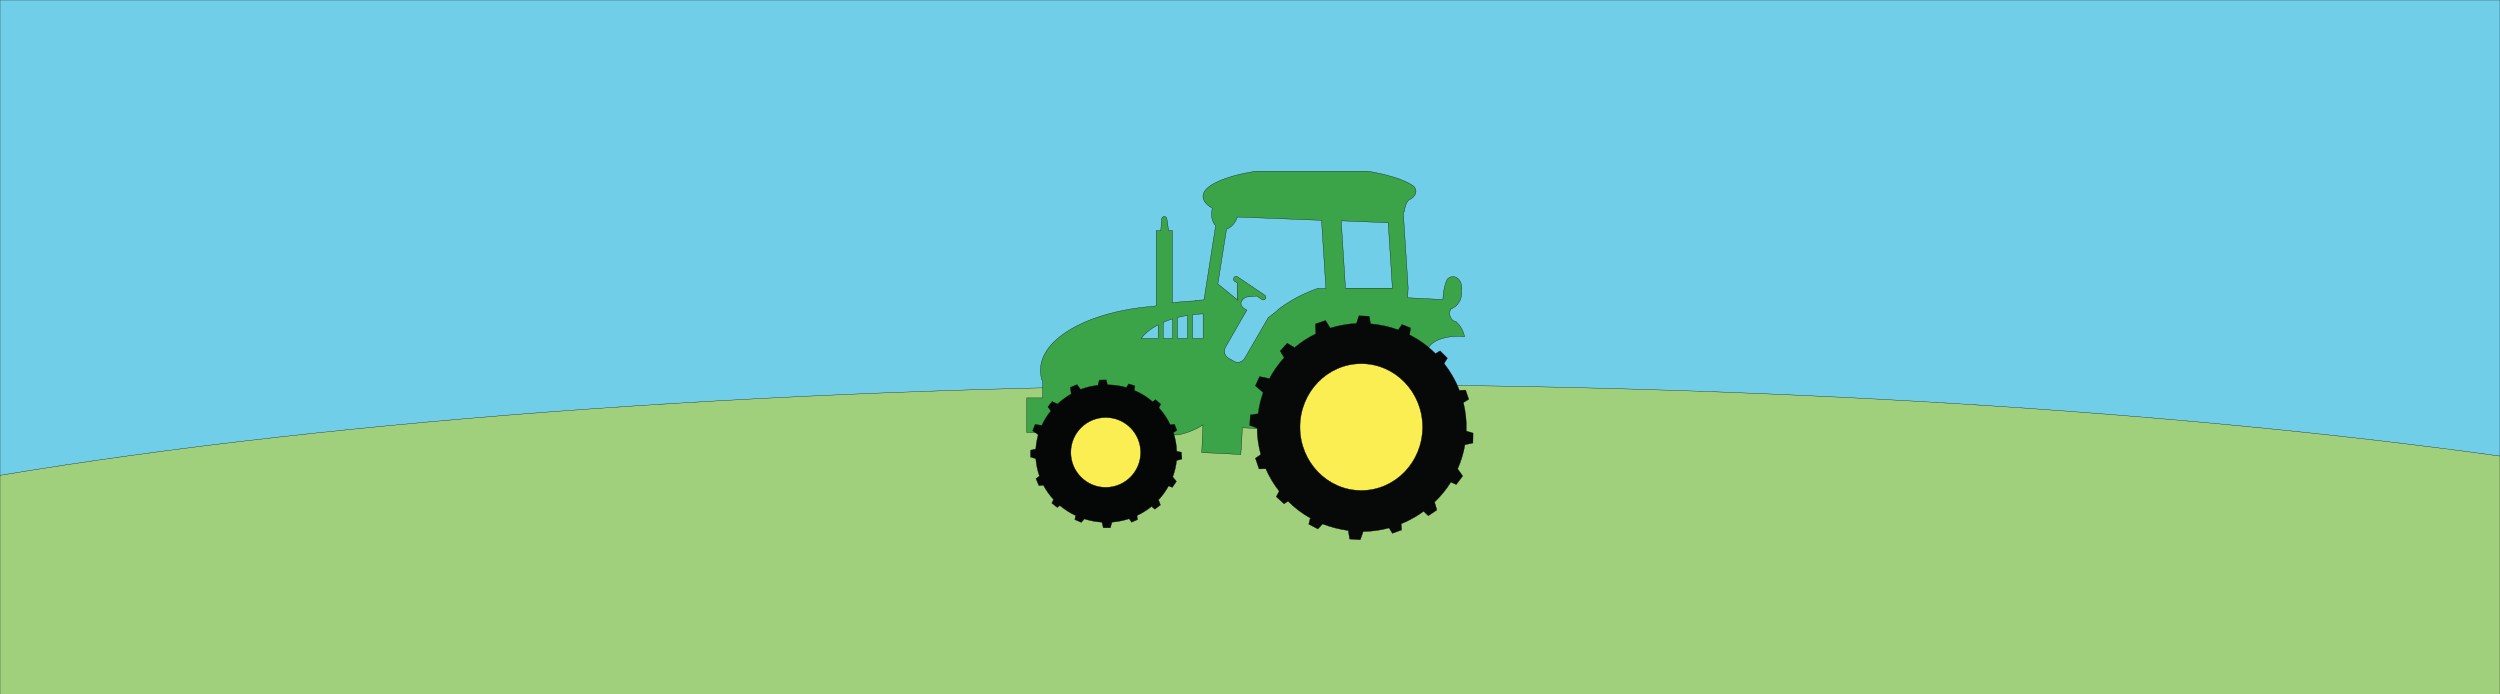 <?xml version="1.0" encoding="utf-8"?>
<!-- Generator: Adobe Illustrator 23.0.1, SVG Export Plug-In . SVG Version: 6.00 Build 0)  -->
<svg version="1.1" id="Layer_1" xmlns="http://www.w3.org/2000/svg" xmlns:xlink="http://www.w3.org/1999/xlink" x="0px" y="0px"
	 viewBox="0 0 1440 400" style="enable-background:new 0 0 1440 400;" xml:space="preserve">
<style type="text/css">
	.st0{fill:none;stroke:#0D0D0D;stroke-width:0.2;stroke-miterlimit:10;}
	.st1{fill:#71CEE8;stroke:#0D0D0D;stroke-width:0.2;stroke-miterlimit:10;}
	.st2{fill:#A1D07C;stroke:#0D0D0D;stroke-width:0.2;stroke-miterlimit:10;}
	.st3{fill:#3BA348;stroke:#0D0D0D;stroke-width:0.2;stroke-miterlimit:10;}
	.st4{fill:#050606;stroke:#0D0D0D;stroke-width:0.2;stroke-miterlimit:10;}
	.st5{fill:#070808;stroke:#0D0D0D;stroke-width:0.2;stroke-miterlimit:10;}
	.st6{fill:#FAEE52;stroke:#0D0D0D;stroke-width:0.2;stroke-miterlimit:10;}
</style>
<line class="st0" x1="456" y1="38.9" x2="456" y2="38.9"/>
<rect x="0" y="0" class="st1" width="1440" height="400"/>
<path class="st2" d="M1440,262.7V400H0V273.8c193.6-32.3,461.1-52.3,756.5-52.3C1016.4,221.5,1254.6,237,1440,262.7z"/>
<g>
	<g>
		<path class="st3" d="M838.6,185.2c-0.4,0-0.8-0.2-1.1-0.3c-0.6-0.3-1.2-0.8-1.6-1.5c-0.3-0.4-0.5-1-0.7-1.5
			c-0.4-1.4-0.2-2.8,0.5-3.8c0,0-0.1,0-0.1-0.1c2-0.6,3.8-2.1,5-4.2c0.2-0.3,0.3-0.5,0.4-0.8c0.8-1.8,1.1-3.6,0.8-5.3
			c0.1-0.6,0.2-1.2,0.2-1.8c0-3.7-2.3-6.6-5.1-6.6c-1.3,0-2.5,0.6-3.4,1.7c-1,2.2-1.7,4.9-2.1,7.8c-0.2,1.3-0.2,2.5-0.3,3.7
			l-4.7-0.2l-15.6-0.8l0.1-1.8l0.1-2.2l0.1-1.5v0l0-0.1l-2.4-37.4l-0.4-6.3c0.2-0.1,0.4-0.2,0.6-0.3c0.3-2.9,1.2-5.3,2.4-6.5
			c0.4-0.5,0.9-0.7,1.4-0.8c1.9-1.3,2.9-2.8,2.9-4.4c0-1.1-0.5-2.2-1.5-3.1c-2.7-1.9-6.7-3.7-11.7-5.2c0,0,0,0-0.1,0
			c-4.2-1.3-9.1-2.4-14.5-3.3h-64.6c-18.2,3-30.3,8.4-30.3,14.5c0,2.5,1.9,4.8,5.4,6.9c0,0.1-0.1,0.2-0.1,0.4c-0.9,3.8,0,7.5,2,9.6
			l-4.5,28.7l-2.2,14l-4.9,0.4l0.2,0.2c-2.3,0.1-4.6,0.2-6.8,0.4c-2.4,0.2-4.6,0.4-6.7,0.7v-41.6h-2.2l-0.7-5.1l-0.2-1.1l-0.1-0.6
			c-0.1-0.8-0.7-1.3-1.5-1.3c-0.1,0-0.1,0-0.2,0c-0.8,0.1-1.4,0.9-1.3,1.7h0l-0.5,6.5H666v43.2c-0.4,0.1-0.8,0.2-1.2,0.3
			c-5.6,0.4-11.1,1.1-16.3,2.1c-28.8,5.4-49.2,18.9-49.2,34.8c0,2.3,0.4,4.6,1.3,6.8v9.1h-9.2v19.9h10.8
			c5.1-14.7,19.1-25.2,35.5-25.2c17,0,31.3,11.2,36,26.6c0.8,0,1.5,0,2.3,0c0.9,0,1.8,0,2.7,0c5.3-1.1,10.2-3.1,14.2-5.8l-0.2,4.9
			l-0.5,11.1l6.8,0.3l15.7,0.8l0.2-3.2c0,0.1,0.1,0.2,0.1,0.3l0.6-12.5l11.5,0.6l1.5,0.1c2.1-31.2,28.1-55.8,59.8-55.8
			c12.6,0,24.2,3.9,33.9,10.5c0.8-4.5,8.3-8.1,17.4-8.1c1.3,0,2.7,0.1,3.9,0.2C842.8,190.2,841,187.3,838.6,185.2z M667.1,194.9
			h-9.8c2.1-2.7,5-5.2,8.7-7.2c0.4-0.2,0.7-0.4,1.1-0.6V194.9z M675.4,194.9H670v-9.2c1.7-0.8,3.5-1.4,5.4-2V194.9z M684,194.9h-5.8
			v-12c1.9-0.5,3.8-0.9,5.8-1.2V194.9z M693,194.9h-6.1v-13.6c2-0.3,4-0.4,6.1-0.5V194.9z M759.4,166c-7.1,2.4-13.7,5.7-19.6,9.7
			c-0.8,0.5-1.6,1.1-2.4,1.7c-0.5,0.4-1,0.7-1.4,1.1l0.1,0.1l-5.6,4.4l-3.4,5.8l-10.2,17.6c-0.5,0.9-1.3,1.5-2.2,1.9c0,0,0,0,0,0.1
			l-0.1,0c-1.2,0.5-2.6,0.4-3.8-0.3l-3.3-1.9c-0.9-0.5-1.6-1.3-1.9-2.3l-0.3-0.2l0.2-0.3c-0.3-1.1-0.2-2.3,0.4-3.4l9.4-16.4l0.1-0.1
			l2.8-4.9c-2.1-0.9-3.4-2.3-3.4-3.8c0-0.3,0-0.6,0.2-0.9c0.4-1.1,1.4-2.1,2.9-2.8l3-0.3l3-0.3l0.9,0.6l2,1.4
			c0.7,0.5,1.6,0.3,2.1-0.4c0.4-0.5,0.3-1.2,0-1.7c-0.1-0.1-0.2-0.2-0.3-0.3c0,0-0.1-0.1-0.1-0.1l-3.7-2.5l-12-8.1
			c-0.1,0-0.1-0.1-0.2-0.1c-0.2-0.1-0.4-0.1-0.6-0.1c-0.5,0-1,0.2-1.3,0.7c-0.5,0.7-0.3,1.6,0.4,2.1l1.5,1v8.7l0.4,0v1.2l-11.5-9.4
			l5-31.6c2.7-0.8,5.1-3.4,6.2-6.9l48.5,1.9l0.2,3.3l2.3,36H759.4z M775,166l-2.3-36.5l-0.1-2.3l14.7,0.6l12.3,0.5l2.4,37.7H775z"/>
		<path class="st4" d="M680.8,264.4l-0.4,0.1l-2.7,0.8c-0.3,3.3-1.1,6.4-2.2,9.4l1.9,2.3l0.2,0.3l-2.3,3.4l-0.4-0.1l-1.8-0.7
			c-1.6,2.9-3.5,5.6-5.8,8l1,2.6l0.1,0.4l-3.2,2.4l-0.3-0.2l-1.6-1.4c-1,0.8-2,1.6-3.1,2.3c-1.7,1.1-3.4,2.1-5.3,3l0.3,1.9l0,0.4
			l-3.4,1.5l-0.2-0.3l-1.2-1.7c-3.1,1-6.5,1.7-9.9,2l-0.8,2.8l-0.1,0.4h-4.1l-0.1-0.4l-0.7-2.8c-3.5-0.2-6.9-0.9-10.1-1.9l-1.5,1.7
			l-0.3,0.3l-3.7-1.6l0.1-0.4l0.3-1.7c0.2,0,0.4,0,0.6,0c-0.2-0.1-0.3-0.1-0.5-0.2c-3.3-1.5-6.3-3.5-9.1-5.8l-1.2,0.9l-0.3,0.2
			l-3.2-2.5l0.2-0.3l0.8-1.8c-2.3-2.5-4.2-5.2-5.8-8.2l-2.2,0.2l-0.4,0l-1.7-4l0.3-0.2l1.7-1.3c-1.1-3.2-1.8-6.5-2.1-10l-2.6-0.8
			l-0.4-0.1v-4l0.4-0.1l2.6-0.6c0.2-2.8,0.7-5.6,1.4-8.2l-2.9-2.1l-0.3-0.2l1.4-3.6l0.4,0l3.5,0.5c1.4-3,3.1-5.8,5.2-8.3l-1.5-2.1
			l-0.2-0.3l2.5-3.1l0.3,0.2l2.7,1.3c2.4-2.2,5-4.1,7.9-5.8l-0.4-3.4l0-0.4l3.8-1.6l0.2,0.3l1.8,2.5c3.2-1.2,6.5-2,10-2.4l0.7-2.6
			l0.1-0.4l4-0.1l0.1,0.4l0.6,2.4c3.8,0.1,7.5,0.6,10.9,1.6l1.1-1.8l0.2-0.3l3.5,1.1l0,0.4l-0.2,2.3c3.9,1.6,7.4,3.8,10.5,6.5l1.4-1
			l0.3-0.2l3,2.6l-0.2,0.3l-0.9,1.8c2.7,2.9,4.9,6.2,6.6,9.8l2-0.3l0.4,0l1.4,3.4l-0.3,0.2l-1.7,1.2c1.1,3.4,1.8,7,1.9,10.7l2.3,0.5
			l0.4,0.1L680.8,264.4z"/>
		<path class="st5" d="M848.4,255.2l-0.5,0.1l-4.1,0.9c-0.8,4.9-2.3,9.6-4.2,13.9l2.6,3.6l0.3,0.5l-3.7,4.9l-0.5-0.2l-2.6-1.2
			c-2.6,4.2-5.8,8.1-9.4,11.5l1.2,4l0.1,0.6l-4.9,3.3l-0.4-0.4l-2.3-2.2c-1.5,1.1-3.1,2.2-4.8,3.2c-2.6,1.5-5.3,2.9-8.1,4l0.2,3
			l0,0.6l-5.3,1.9l-0.3-0.5l-1.6-2.6c-4.8,1.3-9.7,2-14.9,2.1l-1.5,4.2l-0.2,0.5l-6.1-0.4l-0.1-0.6l-0.7-4.3
			c-5.2-0.7-10.2-2-14.8-3.8l-2.3,2.5l-0.4,0.4l-5.3-2.8l0.2-0.6l0.6-2.5c0.3,0,0.6,0,0.8,0c-0.2-0.1-0.5-0.3-0.7-0.4
			c-4.7-2.6-9-5.9-12.8-9.7l-1.8,1.2l-0.5,0.3l-4.5-4.1l0.3-0.5l1.4-2.7c-3.1-3.9-5.7-8.3-7.7-12.9l-3.3,0.1l-0.6,0l-2.1-6.2
			l0.5-0.3l2.6-1.8c-1.3-4.9-2.1-10-2.1-15.2l-3.8-1.4l-0.5-0.2l0.4-6l0.6-0.1l3.9-0.6c0.5-4.2,1.5-8.3,2.9-12.2l-4.1-3.5l-0.4-0.4
			l2.4-5.3l0.5,0.1l5.2,1.1c2.3-4.4,5.2-8.4,8.5-12.1l-2-3.3l-0.3-0.5l4-4.5l0.5,0.3l3.8,2.2c3.7-3.1,7.8-5.8,12.2-7.9l-0.2-5.1
			l0-0.6l5.8-2l0.3,0.5l2.4,3.9c4.8-1.5,9.8-2.4,15.1-2.7l1.3-3.9l0.2-0.5l5.9,0.3l0.1,0.6l0.6,3.7c5.6,0.5,11,1.7,16,3.5l1.8-2.6
			l0.3-0.5l5,2l-0.1,0.6l-0.5,3.4c5.6,2.8,10.6,6.5,14.9,10.8l2.2-1.3l0.5-0.3l4.2,4.2l-0.3,0.5l-1.6,2.6c3.7,4.7,6.7,9.9,8.8,15.5
			l3-0.2l0.6,0l1.8,5.3l-0.5,0.3l-2.6,1.6c1.3,5.2,1.9,10.7,1.7,16.4l3.4,1l0.5,0.2L848.4,255.2z"/>
	</g>
	<circle class="st6" cx="636.9" cy="260.6" r="20.1"/>
	<ellipse class="st6" cx="784.1" cy="246" rx="35.3" ry="36.5"/>
</g>
</svg>
